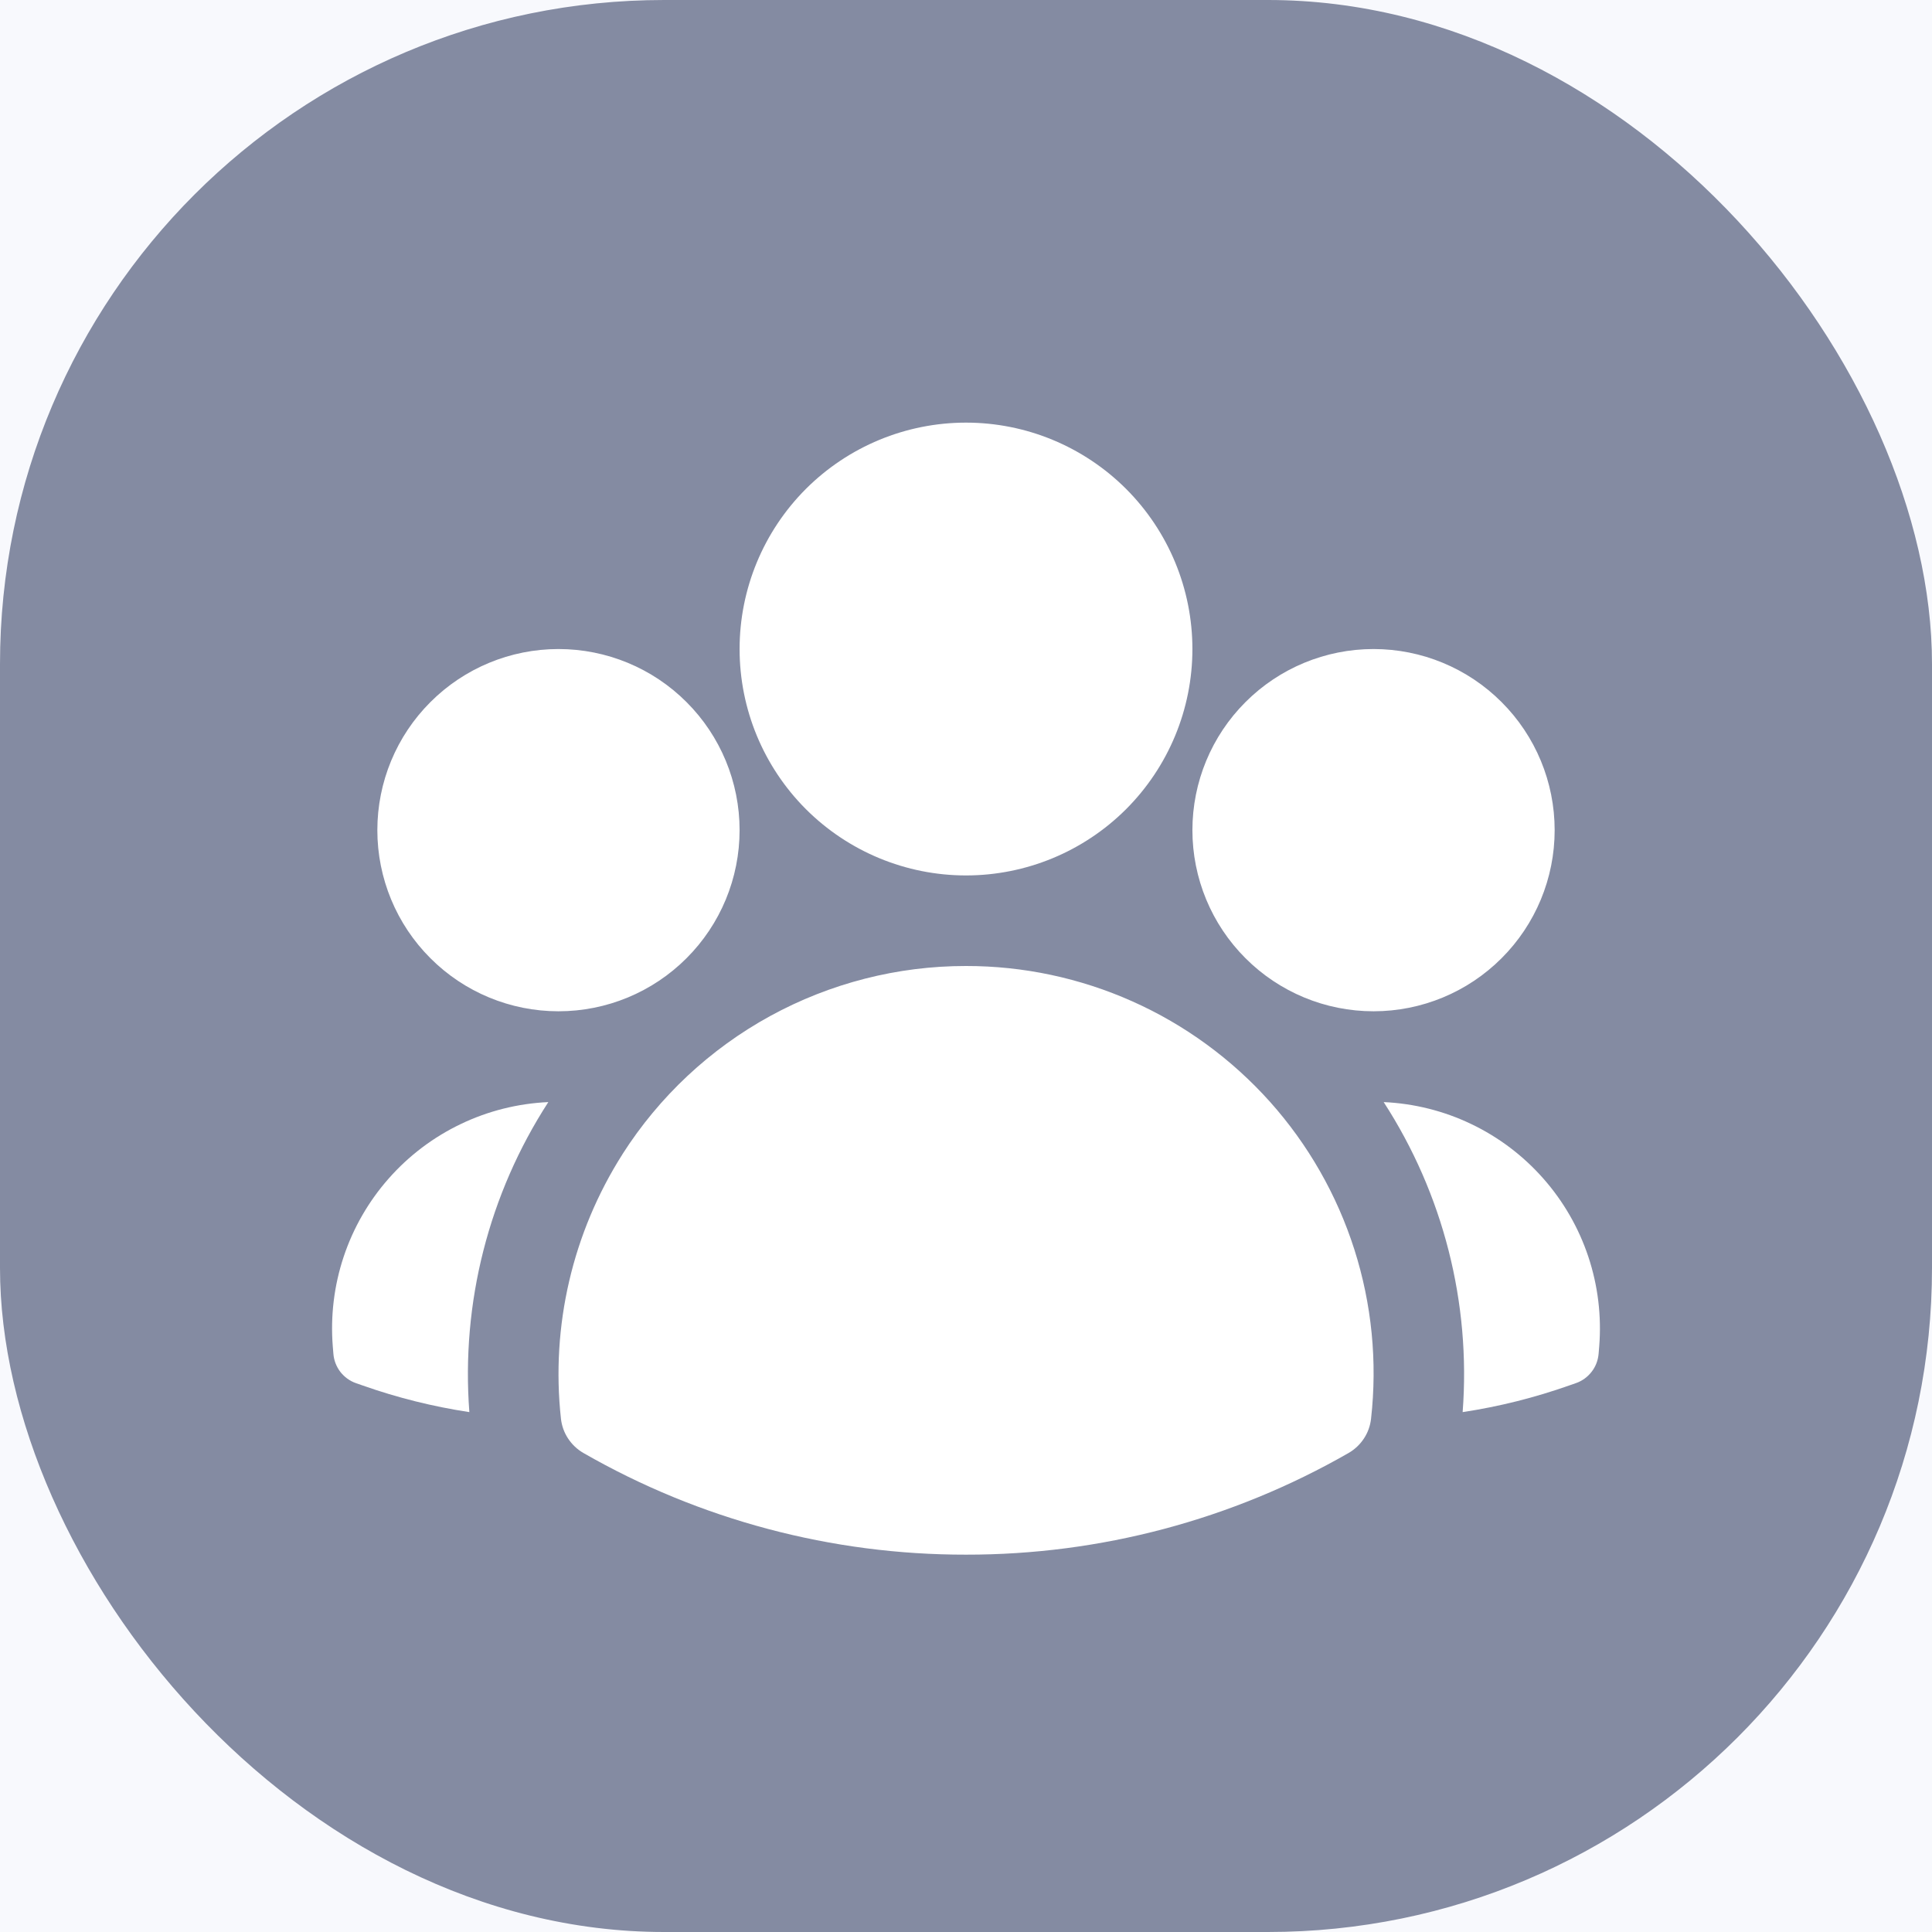 <svg width="32" height="32" viewBox="0 0 32 32" fill="none" xmlns="http://www.w3.org/2000/svg">
<rect x="0" y="0" width="32" height="32" fill="#333333" stroke="none"/>
<g clip-path="url(#clip0_8_14)">
<rect width="32" height="32" fill="#F8F9FD"/>
<rect width="32" height="32" rx="11" fill="#848BA2"/>
<path fill-rule="evenodd" clip-rule="evenodd" d="M12.25 10.75C12.25 9.755 12.645 8.802 13.348 8.098C14.052 7.395 15.005 7 16 7C16.995 7 17.948 7.395 18.652 8.098C19.355 8.802 19.75 9.755 19.75 10.75C19.75 11.745 19.355 12.698 18.652 13.402C17.948 14.105 16.995 14.5 16 14.5C15.005 14.5 14.052 14.105 13.348 13.402C12.645 12.698 12.25 11.745 12.25 10.75ZM19.75 13.75C19.75 12.954 20.066 12.191 20.629 11.629C21.191 11.066 21.954 10.75 22.75 10.75C23.546 10.75 24.309 11.066 24.871 11.629C25.434 12.191 25.75 12.954 25.75 13.75C25.75 14.546 25.434 15.309 24.871 15.871C24.309 16.434 23.546 16.75 22.75 16.75C21.954 16.75 21.191 16.434 20.629 15.871C20.066 15.309 19.75 14.546 19.75 13.75V13.75ZM6.25 13.75C6.25 12.954 6.566 12.191 7.129 11.629C7.691 11.066 8.454 10.75 9.25 10.75C10.046 10.75 10.809 11.066 11.371 11.629C11.934 12.191 12.25 12.954 12.25 13.75C12.25 14.546 11.934 15.309 11.371 15.871C10.809 16.434 10.046 16.75 9.25 16.75C8.454 16.75 7.691 16.434 7.129 15.871C6.566 15.309 6.25 14.546 6.25 13.75ZM10.31 19.117C10.92 18.161 11.761 17.374 12.756 16.829C13.75 16.285 14.866 15.999 16 16C16.95 15.999 17.889 16.199 18.756 16.586C19.624 16.973 20.399 17.54 21.033 18.247C21.666 18.955 22.143 19.789 22.432 20.694C22.721 21.599 22.815 22.554 22.709 23.498C22.696 23.615 22.656 23.728 22.591 23.826C22.526 23.925 22.439 24.007 22.337 24.066C20.409 25.172 18.223 25.753 16 25.75C13.777 25.753 11.591 25.173 9.663 24.066C9.561 24.007 9.474 23.925 9.409 23.826C9.344 23.728 9.304 23.615 9.291 23.498C9.123 21.965 9.482 20.42 10.31 19.118V19.117Z" fill="white"/>
<path d="M9.082 18.254C8.096 19.776 7.636 21.58 7.774 23.389C7.173 23.298 6.583 23.151 6.01 22.949L5.895 22.909C5.792 22.873 5.703 22.807 5.636 22.721C5.57 22.634 5.53 22.53 5.522 22.422L5.512 22.301C5.472 21.799 5.533 21.294 5.692 20.816C5.851 20.338 6.105 19.897 6.438 19.52C6.771 19.142 7.177 18.835 7.631 18.618C8.085 18.4 8.579 18.277 9.082 18.254V18.254ZM24.226 23.389C24.364 21.58 23.904 19.776 22.918 18.254C23.421 18.277 23.915 18.4 24.369 18.618C24.823 18.835 25.229 19.142 25.562 19.52C25.895 19.897 26.149 20.338 26.308 20.816C26.467 21.294 26.528 21.799 26.488 22.301L26.478 22.422C26.469 22.53 26.43 22.634 26.363 22.72C26.297 22.806 26.207 22.872 26.105 22.908L25.99 22.948C25.423 23.148 24.834 23.297 24.226 23.389V23.389Z" fill="white"/>
</g>
<defs>
<clipPath id="clip0_8_14">
<rect width="32" height="32" fill="white"/>
</clipPath>
</defs>
</svg>
